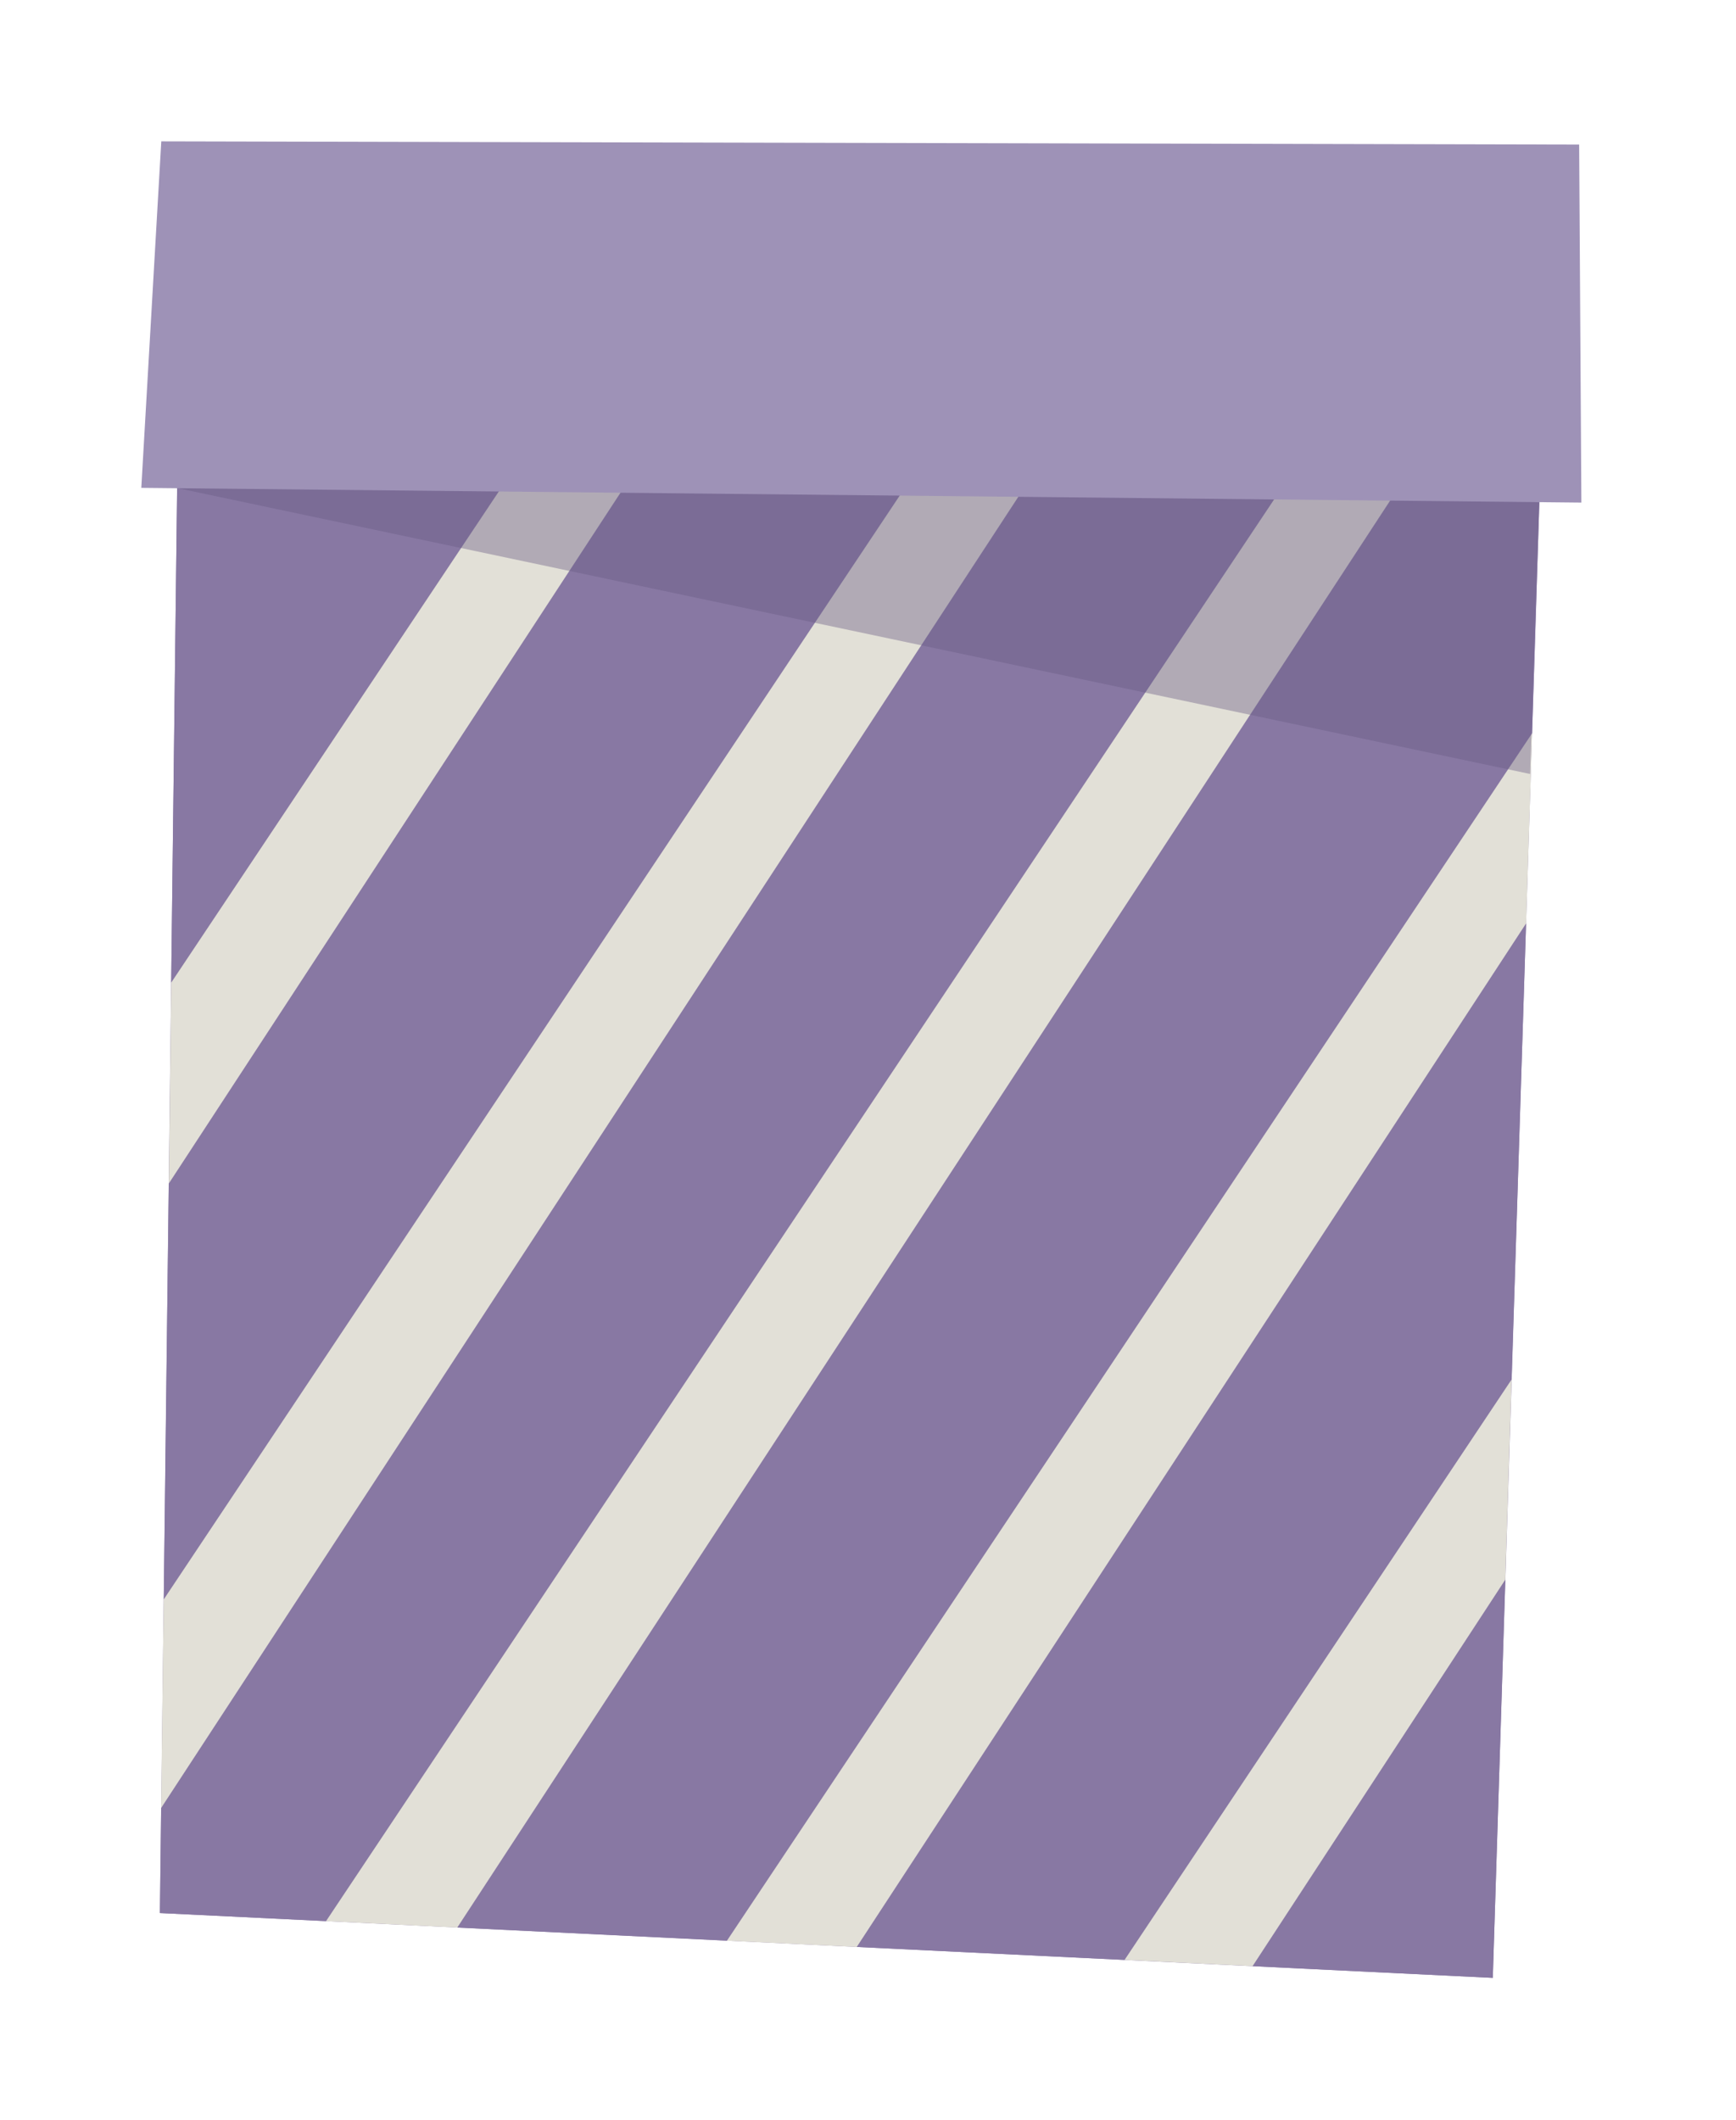 <svg width="86" height="105" viewBox="0 0 86 105" fill="none" xmlns="http://www.w3.org/2000/svg">
<g filter="url(#filter0_d_5862_61291)">
<path d="M6.48 46.66L6.36 56.61L6.26 64.68L5.92 92.74L14.68 93.17L20.65 93.46L27.72 93.8L35.68 94.19L40.44 94.42L49.02 94.84L57.51 95.25L60.05 95.37L71.95 95.95L72.81 68.58L72.88 66.32L73.09 59.71L74.26 22.87L76.34 22.89L76.23 5.16L5.99 5L5 22.16L6.78 22.17L6.48 46.66Z" fill="white" stroke="white" stroke-width="6" stroke-linecap="round" stroke-linejoin="round"/>
<path d="M6.832 17.54L5.922 92.74L71.952 95.95L74.392 18.61L6.832 17.54Z" fill="#8878A3"/>
<path d="M31.663 17.93L6.363 56.61L6.113 77.21L45.503 18.15L31.663 17.93Z" fill="#8878A3"/>
<path d="M51.302 18.24L5.982 87.54L5.922 92.74L14.152 93.14L63.982 18.44L51.302 18.24Z" fill="#8878A3"/>
<path d="M74.392 18.61L69.652 18.53L20.652 93.46L34.012 94.11L73.902 34.31L74.392 18.61Z" fill="#8878A3"/>
<path d="M73.601 43.73L40.441 94.42L53.711 95.06L72.881 66.32L73.601 43.73Z" fill="#8878A3"/>
<path d="M72.571 76.23L60.051 95.37L71.951 95.95L72.571 76.23Z" fill="#8878A3"/>
<path d="M6.83 17.54L6.48 46.66L25.71 17.84L6.83 17.54Z" fill="#8878A3"/>
<path d="M25.713 17.84L6.483 46.66L6.363 56.61L31.663 17.93L25.713 17.84Z" fill="#E2E0D7"/>
<path d="M63.982 18.44L14.152 93.14L20.652 93.46L69.652 18.53L63.982 18.44Z" fill="#E2E0D7"/>
<path d="M73.902 34.31L34.012 94.11L40.442 94.42L73.602 43.73L73.902 34.31Z" fill="#E2E0D7"/>
<path d="M72.881 66.32L53.711 95.06L60.051 95.37L72.571 76.23L72.881 66.32Z" fill="#E2E0D7"/>
<path d="M45.501 18.15L6.11 77.21L5.98 87.54L51.3 18.24L45.501 18.15Z" fill="#E2E0D7"/>
<path opacity="0.4" d="M6.781 22.17L73.801 36.33L74.241 22.89L29.461 13.72L6.781 22.17Z" fill="#675B82"/>
<path d="M5.99 5L5 22.16L76.34 22.89L76.23 5.16L5.99 5Z" fill="#9E92B7"/>
</g>
<defs>
<filter id="filter0_d_5862_61291" x="0" y="0" width="85.34" height="104.95" filterUnits="userSpaceOnUse" color-interpolation-filters="sRGB">
<feFlood flood-opacity="0" result="BackgroundImageFix"/>
<feColorMatrix in="SourceAlpha" type="matrix" values="0 0 0 0 0 0 0 0 0 0 0 0 0 0 0 0 0 0 127 0" result="hardAlpha"/>
<feOffset dx="2" dy="2"/>
<feGaussianBlur stdDeviation="2"/>
<feColorMatrix type="matrix" values="0 0 0 0 0 0 0 0 0 0 0 0 0 0 0 0 0 0 0.2 0"/>
<feBlend mode="normal" in2="BackgroundImageFix" result="effect1_dropShadow_5862_61291"/>
<feBlend mode="normal" in="SourceGraphic" in2="effect1_dropShadow_5862_61291" result="shape"/>
</filter>
</defs>
</svg>
